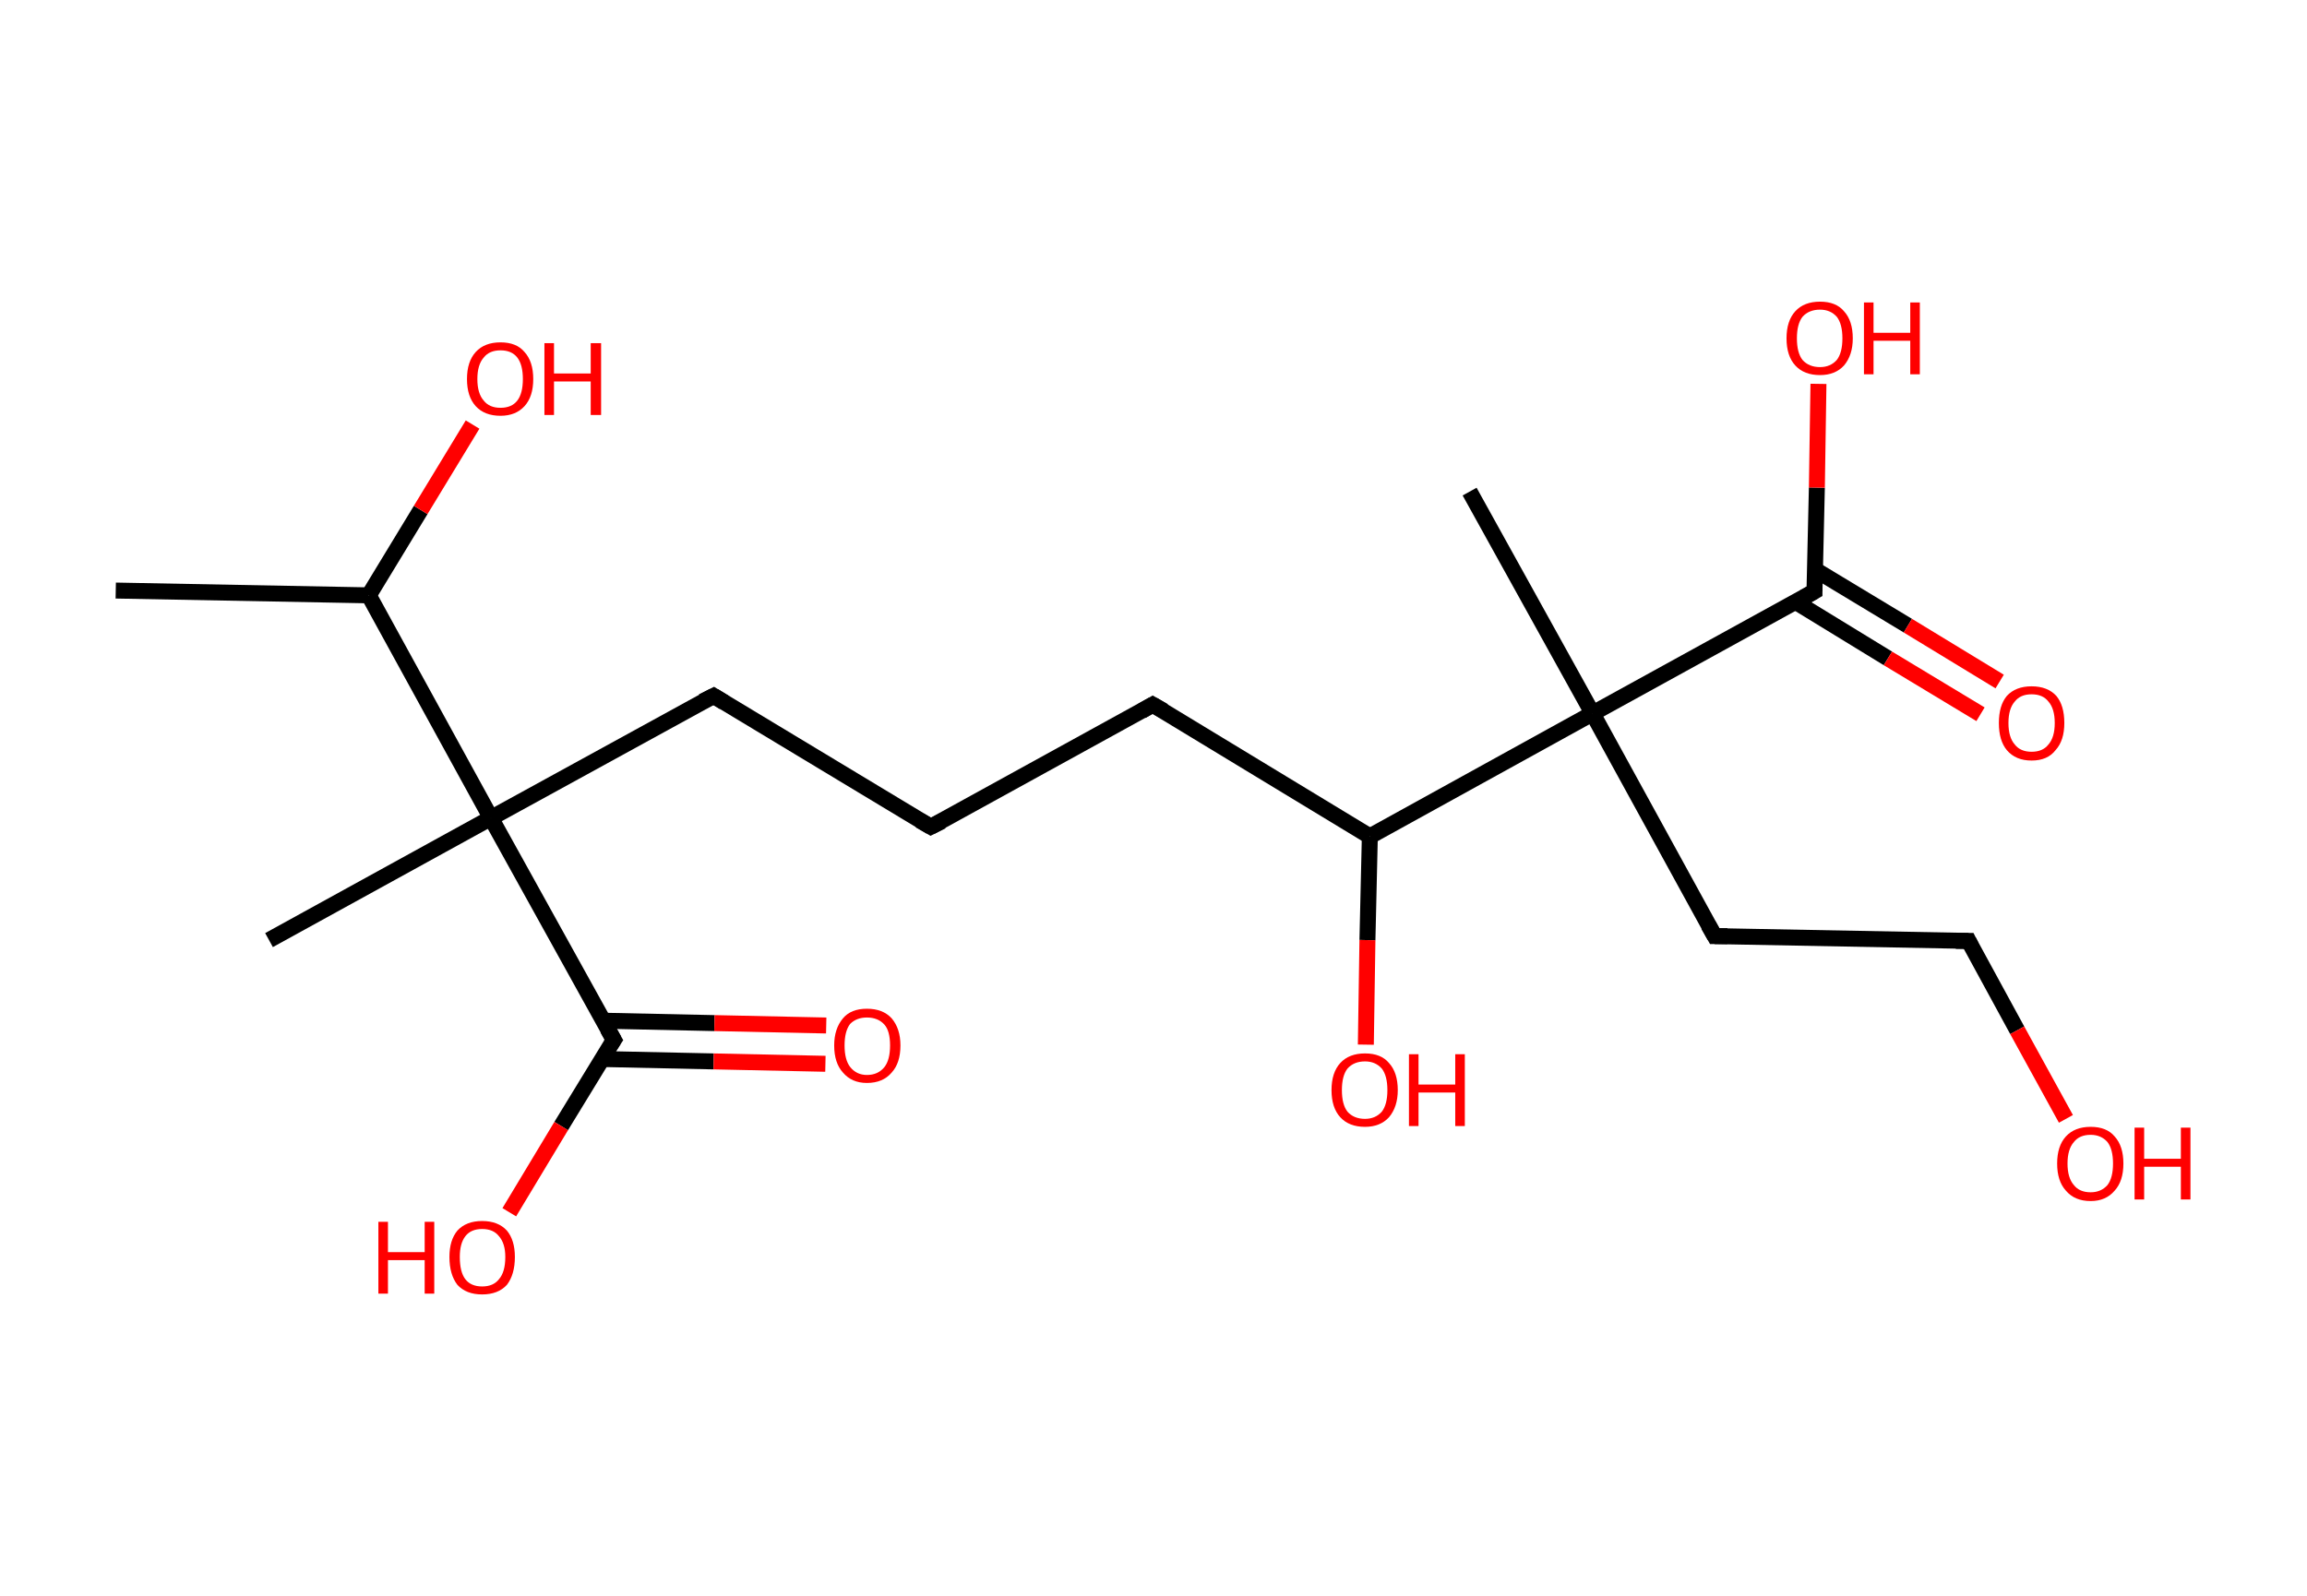 <?xml version='1.0' encoding='ASCII' standalone='yes'?>
<svg xmlns="http://www.w3.org/2000/svg" xmlns:rdkit="http://www.rdkit.org/xml" xmlns:xlink="http://www.w3.org/1999/xlink" version="1.1" baseProfile="full" xml:space="preserve" width="289px" height="200px" viewBox="0 0 289 200">
<!-- END OF HEADER -->
<rect style="opacity:1.0;fill:#FFFFFF;stroke:none" width="289.0" height="200.0" x="0.0" y="0.0"> </rect>
<path class="bond-0 atom-0 atom-1" d="M 14.5,74.0 L 46.2,74.6" style="fill:none;fill-rule:evenodd;stroke:#000000;stroke-width:2.0px;stroke-linecap:butt;stroke-linejoin:miter;stroke-opacity:1"/>
<path class="bond-1 atom-1 atom-2" d="M 46.2,74.6 L 52.7,63.9" style="fill:none;fill-rule:evenodd;stroke:#000000;stroke-width:2.0px;stroke-linecap:butt;stroke-linejoin:miter;stroke-opacity:1"/>
<path class="bond-1 atom-1 atom-2" d="M 52.7,63.9 L 59.2,53.2" style="fill:none;fill-rule:evenodd;stroke:#FF0000;stroke-width:2.0px;stroke-linecap:butt;stroke-linejoin:miter;stroke-opacity:1"/>
<path class="bond-2 atom-1 atom-3" d="M 46.2,74.6 L 61.5,102.5" style="fill:none;fill-rule:evenodd;stroke:#000000;stroke-width:2.0px;stroke-linecap:butt;stroke-linejoin:miter;stroke-opacity:1"/>
<path class="bond-3 atom-3 atom-4" d="M 61.5,102.5 L 33.7,117.8" style="fill:none;fill-rule:evenodd;stroke:#000000;stroke-width:2.0px;stroke-linecap:butt;stroke-linejoin:miter;stroke-opacity:1"/>
<path class="bond-4 atom-3 atom-5" d="M 61.5,102.5 L 89.4,87.2" style="fill:none;fill-rule:evenodd;stroke:#000000;stroke-width:2.0px;stroke-linecap:butt;stroke-linejoin:miter;stroke-opacity:1"/>
<path class="bond-5 atom-5 atom-6" d="M 89.4,87.2 L 116.6,103.6" style="fill:none;fill-rule:evenodd;stroke:#000000;stroke-width:2.0px;stroke-linecap:butt;stroke-linejoin:miter;stroke-opacity:1"/>
<path class="bond-6 atom-6 atom-7" d="M 116.6,103.6 L 144.4,88.3" style="fill:none;fill-rule:evenodd;stroke:#000000;stroke-width:2.0px;stroke-linecap:butt;stroke-linejoin:miter;stroke-opacity:1"/>
<path class="bond-7 atom-7 atom-8" d="M 144.4,88.3 L 171.6,104.8" style="fill:none;fill-rule:evenodd;stroke:#000000;stroke-width:2.0px;stroke-linecap:butt;stroke-linejoin:miter;stroke-opacity:1"/>
<path class="bond-8 atom-8 atom-9" d="M 171.6,104.8 L 171.3,117.8" style="fill:none;fill-rule:evenodd;stroke:#000000;stroke-width:2.0px;stroke-linecap:butt;stroke-linejoin:miter;stroke-opacity:1"/>
<path class="bond-8 atom-8 atom-9" d="M 171.3,117.8 L 171.1,130.9" style="fill:none;fill-rule:evenodd;stroke:#FF0000;stroke-width:2.0px;stroke-linecap:butt;stroke-linejoin:miter;stroke-opacity:1"/>
<path class="bond-9 atom-8 atom-10" d="M 171.6,104.8 L 199.5,89.4" style="fill:none;fill-rule:evenodd;stroke:#000000;stroke-width:2.0px;stroke-linecap:butt;stroke-linejoin:miter;stroke-opacity:1"/>
<path class="bond-10 atom-10 atom-11" d="M 199.5,89.4 L 184.1,61.6" style="fill:none;fill-rule:evenodd;stroke:#000000;stroke-width:2.0px;stroke-linecap:butt;stroke-linejoin:miter;stroke-opacity:1"/>
<path class="bond-11 atom-10 atom-12" d="M 199.5,89.4 L 214.8,117.3" style="fill:none;fill-rule:evenodd;stroke:#000000;stroke-width:2.0px;stroke-linecap:butt;stroke-linejoin:miter;stroke-opacity:1"/>
<path class="bond-12 atom-12 atom-13" d="M 214.8,117.3 L 246.6,117.9" style="fill:none;fill-rule:evenodd;stroke:#000000;stroke-width:2.0px;stroke-linecap:butt;stroke-linejoin:miter;stroke-opacity:1"/>
<path class="bond-13 atom-13 atom-14" d="M 246.6,117.9 L 252.7,129.1" style="fill:none;fill-rule:evenodd;stroke:#000000;stroke-width:2.0px;stroke-linecap:butt;stroke-linejoin:miter;stroke-opacity:1"/>
<path class="bond-13 atom-13 atom-14" d="M 252.7,129.1 L 258.8,140.2" style="fill:none;fill-rule:evenodd;stroke:#FF0000;stroke-width:2.0px;stroke-linecap:butt;stroke-linejoin:miter;stroke-opacity:1"/>
<path class="bond-14 atom-10 atom-15" d="M 199.5,89.4 L 227.3,74.1" style="fill:none;fill-rule:evenodd;stroke:#000000;stroke-width:2.0px;stroke-linecap:butt;stroke-linejoin:miter;stroke-opacity:1"/>
<path class="bond-15 atom-15 atom-16" d="M 224.9,75.4 L 236.5,82.5" style="fill:none;fill-rule:evenodd;stroke:#000000;stroke-width:2.0px;stroke-linecap:butt;stroke-linejoin:miter;stroke-opacity:1"/>
<path class="bond-15 atom-15 atom-16" d="M 236.5,82.5 L 248.1,89.5" style="fill:none;fill-rule:evenodd;stroke:#FF0000;stroke-width:2.0px;stroke-linecap:butt;stroke-linejoin:miter;stroke-opacity:1"/>
<path class="bond-15 atom-15 atom-16" d="M 227.4,71.4 L 239.0,78.4" style="fill:none;fill-rule:evenodd;stroke:#000000;stroke-width:2.0px;stroke-linecap:butt;stroke-linejoin:miter;stroke-opacity:1"/>
<path class="bond-15 atom-15 atom-16" d="M 239.0,78.4 L 250.5,85.4" style="fill:none;fill-rule:evenodd;stroke:#FF0000;stroke-width:2.0px;stroke-linecap:butt;stroke-linejoin:miter;stroke-opacity:1"/>
<path class="bond-16 atom-15 atom-17" d="M 227.3,74.1 L 227.6,61.1" style="fill:none;fill-rule:evenodd;stroke:#000000;stroke-width:2.0px;stroke-linecap:butt;stroke-linejoin:miter;stroke-opacity:1"/>
<path class="bond-16 atom-15 atom-17" d="M 227.6,61.1 L 227.8,48.1" style="fill:none;fill-rule:evenodd;stroke:#FF0000;stroke-width:2.0px;stroke-linecap:butt;stroke-linejoin:miter;stroke-opacity:1"/>
<path class="bond-17 atom-3 atom-18" d="M 61.5,102.5 L 76.9,130.3" style="fill:none;fill-rule:evenodd;stroke:#000000;stroke-width:2.0px;stroke-linecap:butt;stroke-linejoin:miter;stroke-opacity:1"/>
<path class="bond-18 atom-18 atom-19" d="M 75.4,132.7 L 89.4,133.0" style="fill:none;fill-rule:evenodd;stroke:#000000;stroke-width:2.0px;stroke-linecap:butt;stroke-linejoin:miter;stroke-opacity:1"/>
<path class="bond-18 atom-18 atom-19" d="M 89.4,133.0 L 103.4,133.3" style="fill:none;fill-rule:evenodd;stroke:#FF0000;stroke-width:2.0px;stroke-linecap:butt;stroke-linejoin:miter;stroke-opacity:1"/>
<path class="bond-18 atom-18 atom-19" d="M 75.5,127.9 L 89.5,128.2" style="fill:none;fill-rule:evenodd;stroke:#000000;stroke-width:2.0px;stroke-linecap:butt;stroke-linejoin:miter;stroke-opacity:1"/>
<path class="bond-18 atom-18 atom-19" d="M 89.5,128.2 L 103.5,128.5" style="fill:none;fill-rule:evenodd;stroke:#FF0000;stroke-width:2.0px;stroke-linecap:butt;stroke-linejoin:miter;stroke-opacity:1"/>
<path class="bond-19 atom-18 atom-20" d="M 76.9,130.3 L 70.3,141.1" style="fill:none;fill-rule:evenodd;stroke:#000000;stroke-width:2.0px;stroke-linecap:butt;stroke-linejoin:miter;stroke-opacity:1"/>
<path class="bond-19 atom-18 atom-20" d="M 70.3,141.1 L 63.8,151.9" style="fill:none;fill-rule:evenodd;stroke:#FF0000;stroke-width:2.0px;stroke-linecap:butt;stroke-linejoin:miter;stroke-opacity:1"/>
<path d="M 88.0,87.9 L 89.4,87.2 L 90.7,88.0" style="fill:none;stroke:#000000;stroke-width:2.0px;stroke-linecap:butt;stroke-linejoin:miter;stroke-opacity:1;"/>
<path d="M 115.2,102.8 L 116.6,103.6 L 118.0,102.9" style="fill:none;stroke:#000000;stroke-width:2.0px;stroke-linecap:butt;stroke-linejoin:miter;stroke-opacity:1;"/>
<path d="M 143.0,89.1 L 144.4,88.3 L 145.8,89.1" style="fill:none;stroke:#000000;stroke-width:2.0px;stroke-linecap:butt;stroke-linejoin:miter;stroke-opacity:1;"/>
<path d="M 214.0,115.9 L 214.8,117.3 L 216.4,117.3" style="fill:none;stroke:#000000;stroke-width:2.0px;stroke-linecap:butt;stroke-linejoin:miter;stroke-opacity:1;"/>
<path d="M 245.0,117.9 L 246.6,117.9 L 246.9,118.5" style="fill:none;stroke:#000000;stroke-width:2.0px;stroke-linecap:butt;stroke-linejoin:miter;stroke-opacity:1;"/>
<path d="M 225.9,74.9 L 227.3,74.1 L 227.3,73.5" style="fill:none;stroke:#000000;stroke-width:2.0px;stroke-linecap:butt;stroke-linejoin:miter;stroke-opacity:1;"/>
<path d="M 76.1,128.9 L 76.9,130.3 L 76.5,130.9" style="fill:none;stroke:#000000;stroke-width:2.0px;stroke-linecap:butt;stroke-linejoin:miter;stroke-opacity:1;"/>
<path class="atom-2" d="M 58.5 47.5 Q 58.5 45.3, 59.6 44.1 Q 60.7 42.9, 62.7 42.9 Q 64.7 42.9, 65.7 44.1 Q 66.8 45.3, 66.8 47.5 Q 66.8 49.7, 65.7 50.9 Q 64.6 52.1, 62.7 52.1 Q 60.7 52.1, 59.6 50.9 Q 58.5 49.7, 58.5 47.5 M 62.7 51.1 Q 64.1 51.1, 64.8 50.2 Q 65.5 49.3, 65.5 47.5 Q 65.5 45.7, 64.8 44.8 Q 64.1 43.9, 62.7 43.9 Q 61.3 43.9, 60.6 44.8 Q 59.8 45.7, 59.8 47.5 Q 59.8 49.3, 60.6 50.2 Q 61.3 51.1, 62.7 51.1 " fill="#FF0000"/>
<path class="atom-2" d="M 68.2 43.0 L 69.4 43.0 L 69.4 46.8 L 74.0 46.8 L 74.0 43.0 L 75.3 43.0 L 75.3 52.0 L 74.0 52.0 L 74.0 47.8 L 69.4 47.8 L 69.4 52.0 L 68.2 52.0 L 68.2 43.0 " fill="#FF0000"/>
<path class="atom-9" d="M 166.8 136.6 Q 166.8 134.4, 167.9 133.2 Q 169.0 132.0, 171.0 132.0 Q 173.0 132.0, 174.0 133.2 Q 175.1 134.4, 175.1 136.6 Q 175.1 138.7, 174.0 140.0 Q 172.9 141.2, 171.0 141.2 Q 169.0 141.2, 167.9 140.0 Q 166.8 138.8, 166.8 136.6 M 171.0 140.2 Q 172.3 140.2, 173.1 139.3 Q 173.8 138.4, 173.8 136.6 Q 173.8 134.8, 173.1 133.9 Q 172.3 133.0, 171.0 133.0 Q 169.6 133.0, 168.8 133.9 Q 168.1 134.8, 168.1 136.6 Q 168.1 138.4, 168.8 139.3 Q 169.6 140.2, 171.0 140.2 " fill="#FF0000"/>
<path class="atom-9" d="M 176.5 132.1 L 177.7 132.1 L 177.7 135.9 L 182.3 135.9 L 182.3 132.1 L 183.5 132.1 L 183.5 141.1 L 182.3 141.1 L 182.3 136.9 L 177.7 136.9 L 177.7 141.1 L 176.5 141.1 L 176.5 132.1 " fill="#FF0000"/>
<path class="atom-14" d="M 257.7 145.8 Q 257.7 143.6, 258.8 142.4 Q 259.9 141.2, 261.9 141.2 Q 263.9 141.2, 264.9 142.4 Q 266.0 143.6, 266.0 145.8 Q 266.0 148.0, 264.9 149.2 Q 263.8 150.5, 261.9 150.5 Q 259.9 150.5, 258.8 149.2 Q 257.7 148.0, 257.7 145.8 M 261.9 149.4 Q 263.2 149.4, 264.0 148.5 Q 264.7 147.6, 264.7 145.8 Q 264.7 144.0, 264.0 143.1 Q 263.2 142.2, 261.9 142.2 Q 260.5 142.2, 259.8 143.1 Q 259.0 144.0, 259.0 145.8 Q 259.0 147.6, 259.8 148.5 Q 260.5 149.4, 261.9 149.4 " fill="#FF0000"/>
<path class="atom-14" d="M 267.4 141.3 L 268.6 141.3 L 268.6 145.2 L 273.2 145.2 L 273.2 141.3 L 274.4 141.3 L 274.4 150.3 L 273.2 150.3 L 273.2 146.2 L 268.6 146.2 L 268.6 150.3 L 267.4 150.3 L 267.4 141.3 " fill="#FF0000"/>
<path class="atom-16" d="M 250.4 90.6 Q 250.4 88.4, 251.4 87.2 Q 252.5 86.0, 254.5 86.0 Q 256.5 86.0, 257.6 87.2 Q 258.6 88.4, 258.6 90.6 Q 258.6 92.8, 257.5 94.0 Q 256.5 95.3, 254.5 95.3 Q 252.5 95.3, 251.4 94.0 Q 250.4 92.8, 250.4 90.6 M 254.5 94.2 Q 255.9 94.2, 256.6 93.3 Q 257.4 92.4, 257.4 90.6 Q 257.4 88.8, 256.6 87.9 Q 255.9 87.0, 254.5 87.0 Q 253.1 87.0, 252.4 87.9 Q 251.6 88.8, 251.6 90.6 Q 251.6 92.4, 252.4 93.3 Q 253.1 94.2, 254.5 94.2 " fill="#FF0000"/>
<path class="atom-17" d="M 223.8 42.4 Q 223.8 40.2, 224.9 39.0 Q 226.0 37.8, 228.0 37.8 Q 230.0 37.8, 231.0 39.0 Q 232.1 40.2, 232.1 42.4 Q 232.1 44.5, 231.0 45.8 Q 229.9 47.0, 228.0 47.0 Q 226.0 47.0, 224.9 45.8 Q 223.8 44.6, 223.8 42.4 M 228.0 46.0 Q 229.3 46.0, 230.1 45.1 Q 230.8 44.2, 230.8 42.4 Q 230.8 40.6, 230.1 39.7 Q 229.3 38.8, 228.0 38.8 Q 226.6 38.8, 225.8 39.7 Q 225.1 40.6, 225.1 42.4 Q 225.1 44.2, 225.8 45.1 Q 226.6 46.0, 228.0 46.0 " fill="#FF0000"/>
<path class="atom-17" d="M 233.5 37.9 L 234.7 37.9 L 234.7 41.7 L 239.3 41.7 L 239.3 37.9 L 240.5 37.9 L 240.5 46.9 L 239.3 46.9 L 239.3 42.7 L 234.7 42.7 L 234.7 46.9 L 233.5 46.9 L 233.5 37.9 " fill="#FF0000"/>
<path class="atom-19" d="M 104.5 131.0 Q 104.5 128.9, 105.6 127.6 Q 106.6 126.4, 108.6 126.4 Q 110.6 126.4, 111.7 127.6 Q 112.8 128.9, 112.8 131.0 Q 112.8 133.2, 111.7 134.4 Q 110.6 135.7, 108.6 135.7 Q 106.7 135.7, 105.6 134.4 Q 104.5 133.2, 104.5 131.0 M 108.6 134.7 Q 110.0 134.7, 110.8 133.7 Q 111.5 132.8, 111.5 131.0 Q 111.5 129.2, 110.8 128.4 Q 110.0 127.5, 108.6 127.5 Q 107.3 127.5, 106.5 128.3 Q 105.8 129.2, 105.8 131.0 Q 105.8 132.8, 106.5 133.7 Q 107.3 134.7, 108.6 134.7 " fill="#FF0000"/>
<path class="atom-20" d="M 47.4 153.1 L 48.6 153.1 L 48.6 156.9 L 53.2 156.9 L 53.2 153.1 L 54.4 153.1 L 54.4 162.1 L 53.2 162.1 L 53.2 157.9 L 48.6 157.9 L 48.6 162.1 L 47.4 162.1 L 47.4 153.1 " fill="#FF0000"/>
<path class="atom-20" d="M 56.3 157.5 Q 56.3 155.4, 57.3 154.2 Q 58.4 153.0, 60.4 153.0 Q 62.4 153.0, 63.5 154.2 Q 64.5 155.4, 64.5 157.5 Q 64.5 159.7, 63.5 161.0 Q 62.4 162.2, 60.4 162.2 Q 58.4 162.2, 57.3 161.0 Q 56.3 159.7, 56.3 157.5 M 60.4 161.2 Q 61.8 161.2, 62.5 160.3 Q 63.3 159.4, 63.3 157.5 Q 63.3 155.8, 62.5 154.9 Q 61.8 154.0, 60.4 154.0 Q 59.0 154.0, 58.3 154.9 Q 57.6 155.8, 57.6 157.5 Q 57.6 159.4, 58.3 160.3 Q 59.0 161.2, 60.4 161.2 " fill="#FF0000"/>
</svg>
